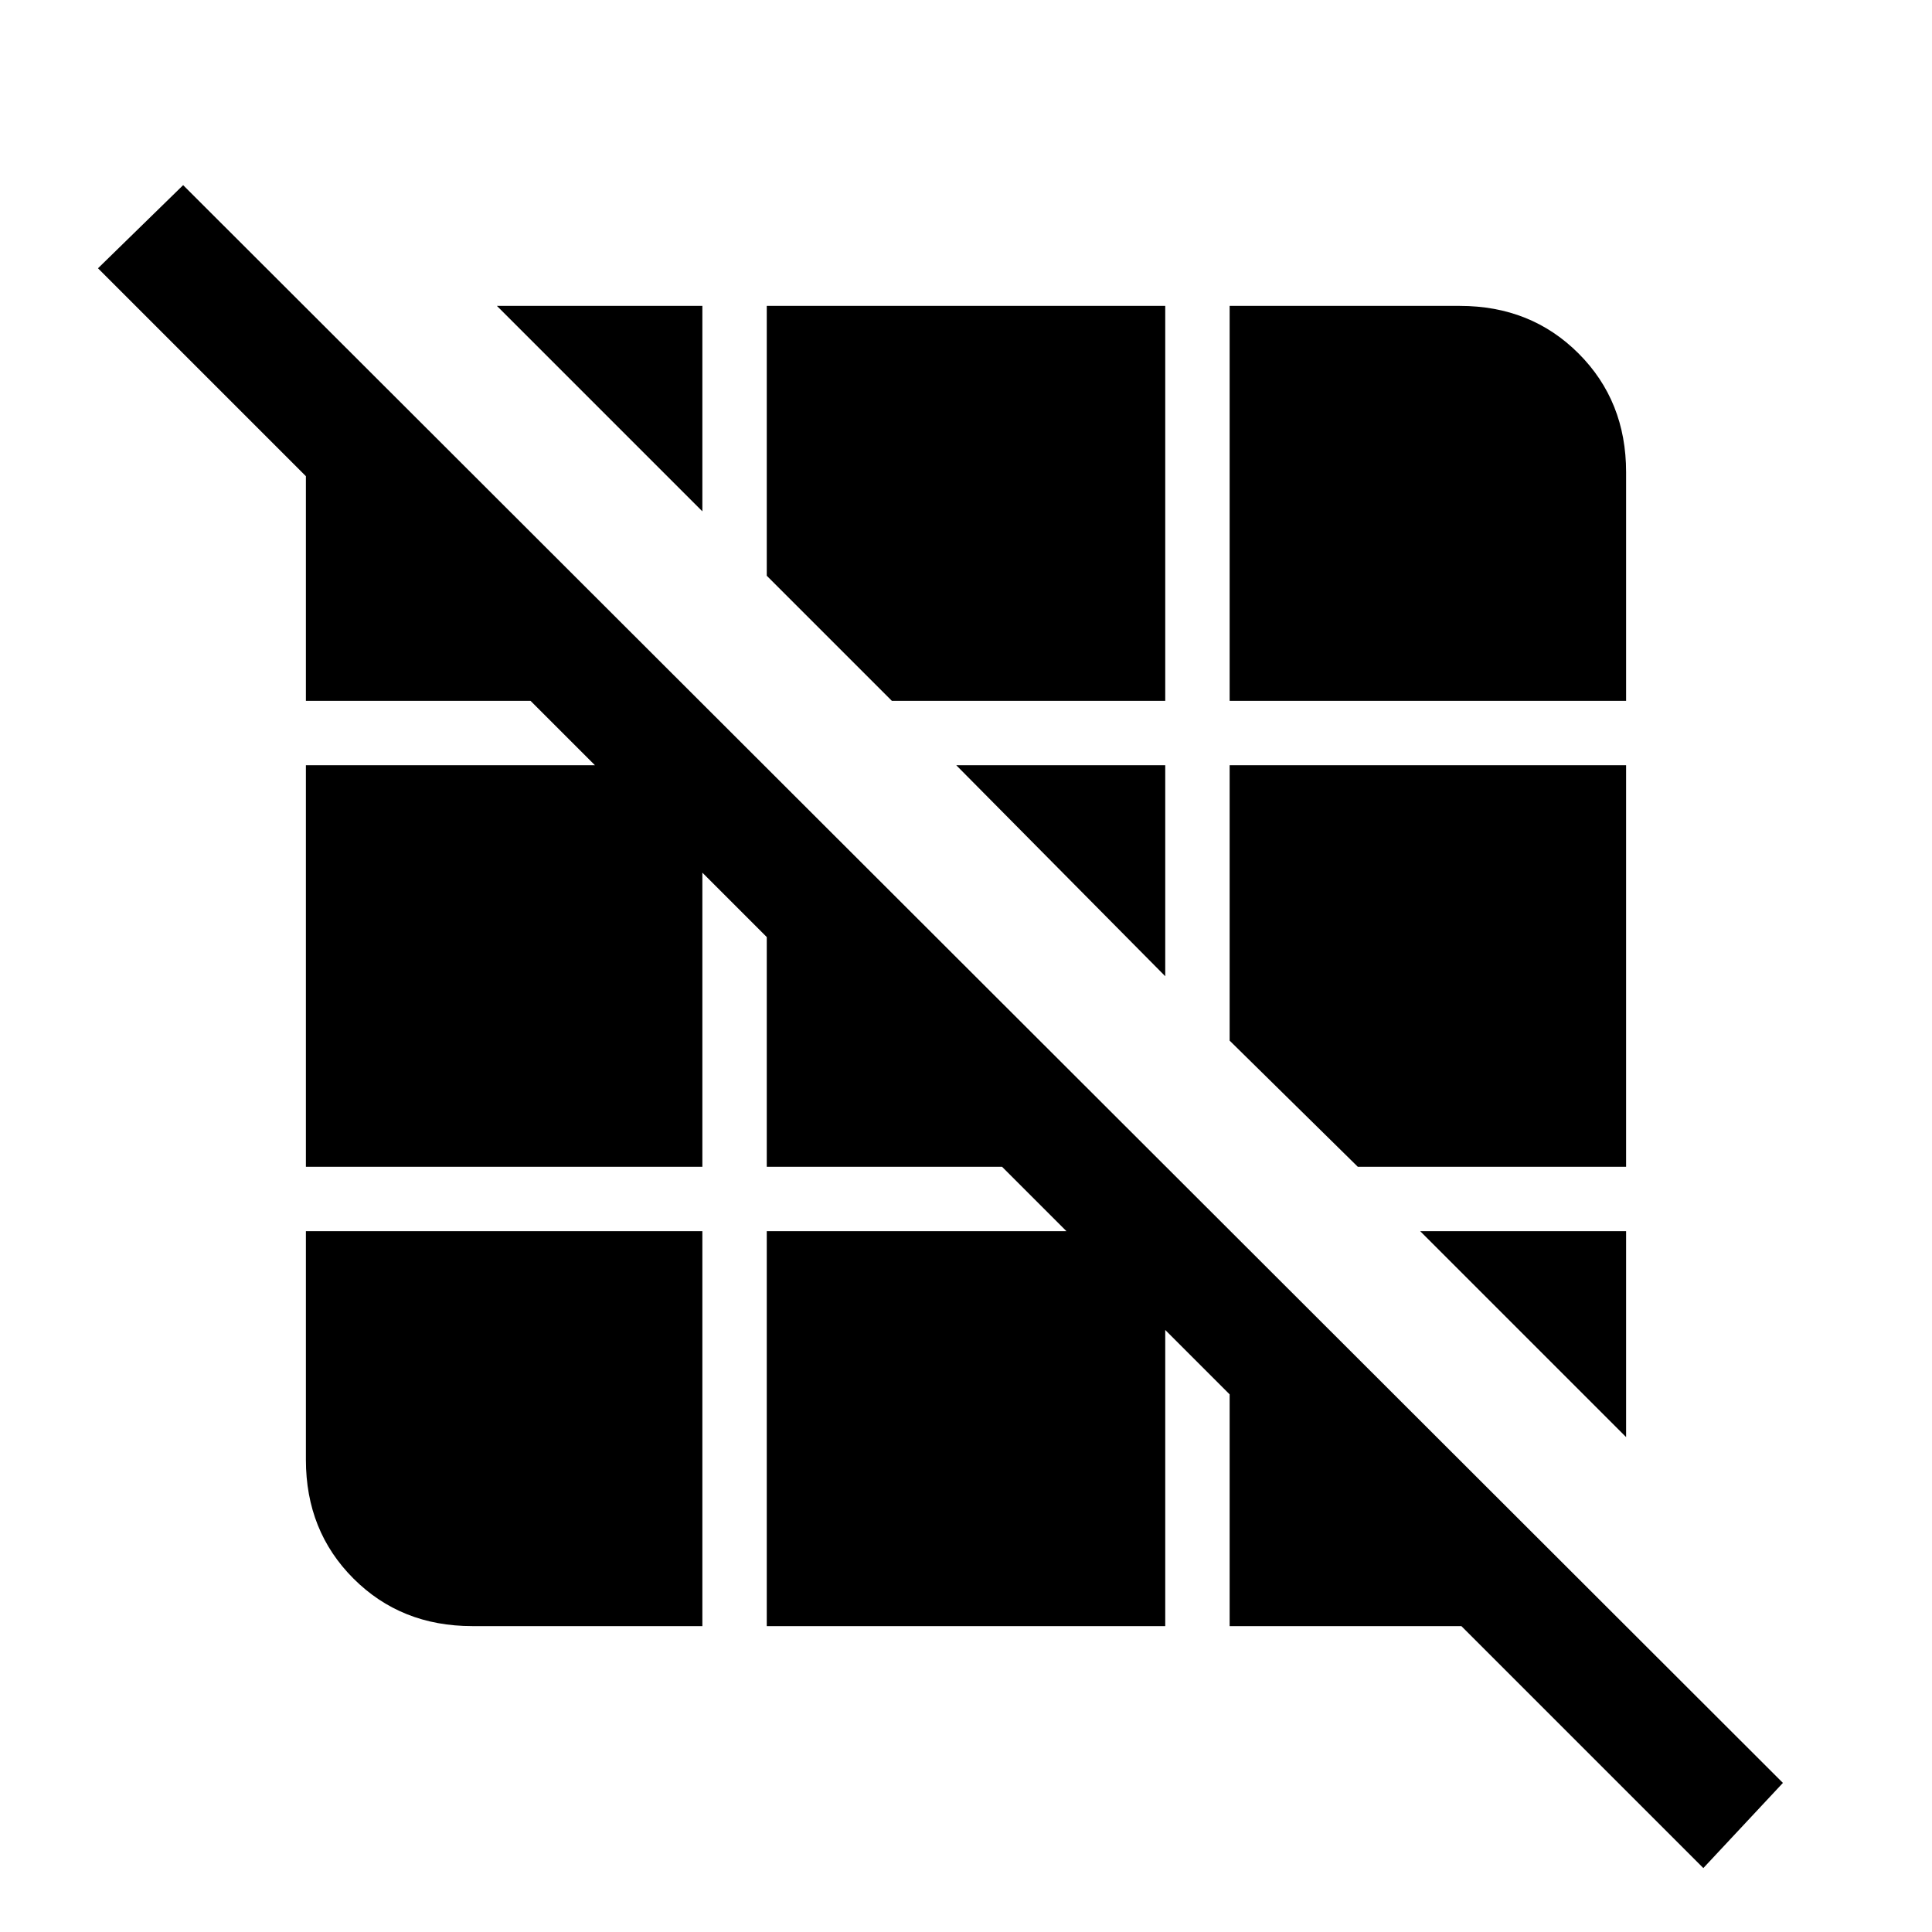 <svg xmlns="http://www.w3.org/2000/svg" height="20" viewBox="0 -960 960 960" width="20"><path d="M846.38-31.77 726.15-152H611v-115.15l-32-32V-152H381v-196.23h148.92l-32-32H381v-114.15l-32-32v146.15H152v-199.54h143.62l-32.01-32H152v-111.61L48.69-826.69 91-868 885.92-74.08l-39.54 42.31ZM234.62-152q-35.36 0-58.99-23.63Q152-199.26 152-234.62v-113.61h197V-152H234.62ZM808-245.92 705.69-348.23H808v102.31ZM674.69-380.23 611-442.92v-136.85h197v199.54H674.69ZM579-474.92 475.15-579.77H579v104.85ZM443.15-611.77 381-673.92V-808h198v196.23H443.15Zm167.85 0V-808h114.38q35.36 0 58.99 23.63Q808-760.74 808-725.38v113.61H611Zm-262-94.15L246.92-808H349v102.08Z"/></svg>